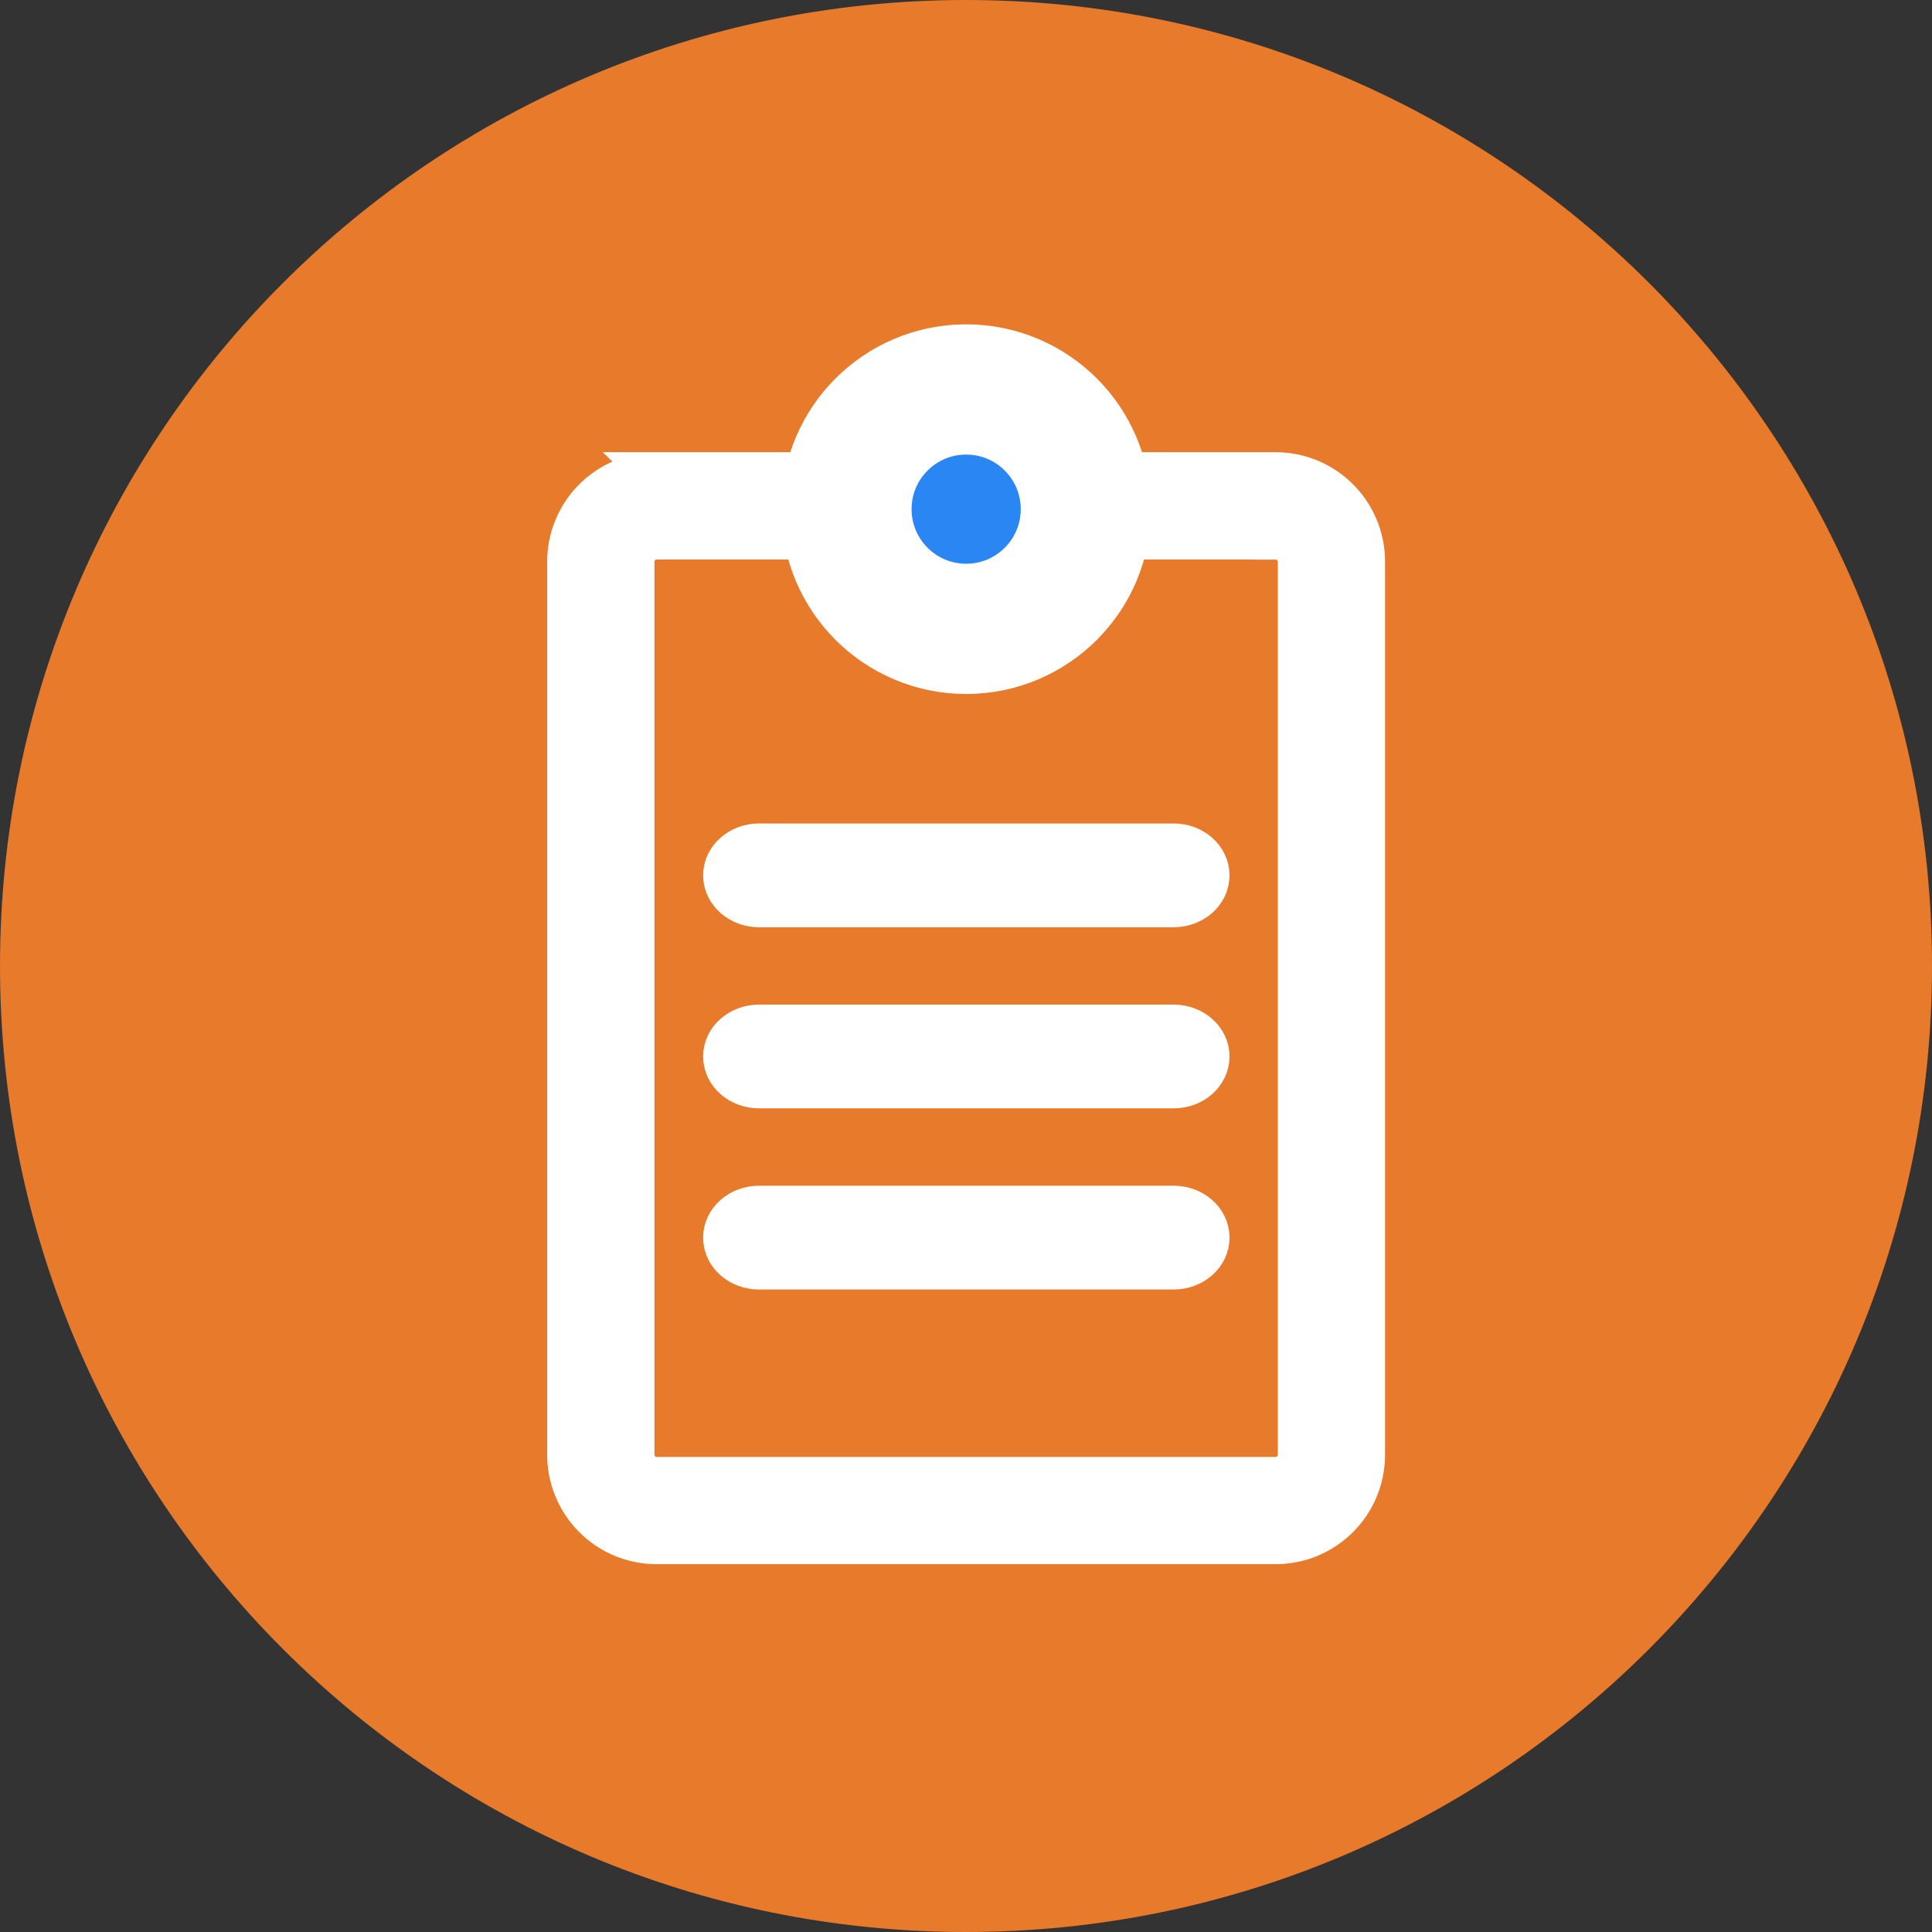 <svg width="24" height="24" viewBox="0 0 24 24" fill="none" xmlns="http://www.w3.org/2000/svg"><rect x="0" y="0" width="24" height="24" fill="#333333" stroke="none"/><path d="M12 24c6.627 0 12-5.373 12-12S18.627 0 12 0 0 5.373 0 12s5.373 12 12 12Z" fill="#E77A2B"/><path fill-rule="evenodd" clip-rule="evenodd" d="M15.845 6.681H8.157a.298.298 0 0 0-.297.298V18.07c0 .165.133.298.297.298h7.688a.298.298 0 0 0 .298-.298V6.98a.298.298 0 0 0-.298-.298Zm-7.688-.793a1.09 1.09 0 0 0-1.09 1.09V18.07a1.09 1.09 0 0 0 1.09 1.091h7.688a1.09 1.09 0 0 0 1.091-1.09V6.978a1.09 1.09 0 0 0-1.09-1.091h-7.69Z" fill="#fff" stroke="#fff" stroke-width=".539"/><path d="M9.004 10.874c0-.207.19-.375.425-.375h5.15c.235 0 .425.168.425.375s-.19.375-.425.375h-5.15c-.235 0-.425-.168-.425-.375Zm0 2.25c0-.207.19-.375.425-.375h5.15c.235 0 .425.168.425.375s-.19.375-.425.375h-5.15c-.235 0-.425-.168-.425-.375Zm0 2.25c0-.207.19-.375.425-.375h5.15c.235 0 .425.168.425.375 0 .208-.19.375-.425.375h-5.15c-.235 0-.425-.167-.425-.375Z" fill="#fff" stroke="#fff" stroke-width=".539"/><circle cx="12.002" cy="6.325" r="1.487" fill="#2A86F3" stroke="#fff" stroke-width="1.618"/></svg>
